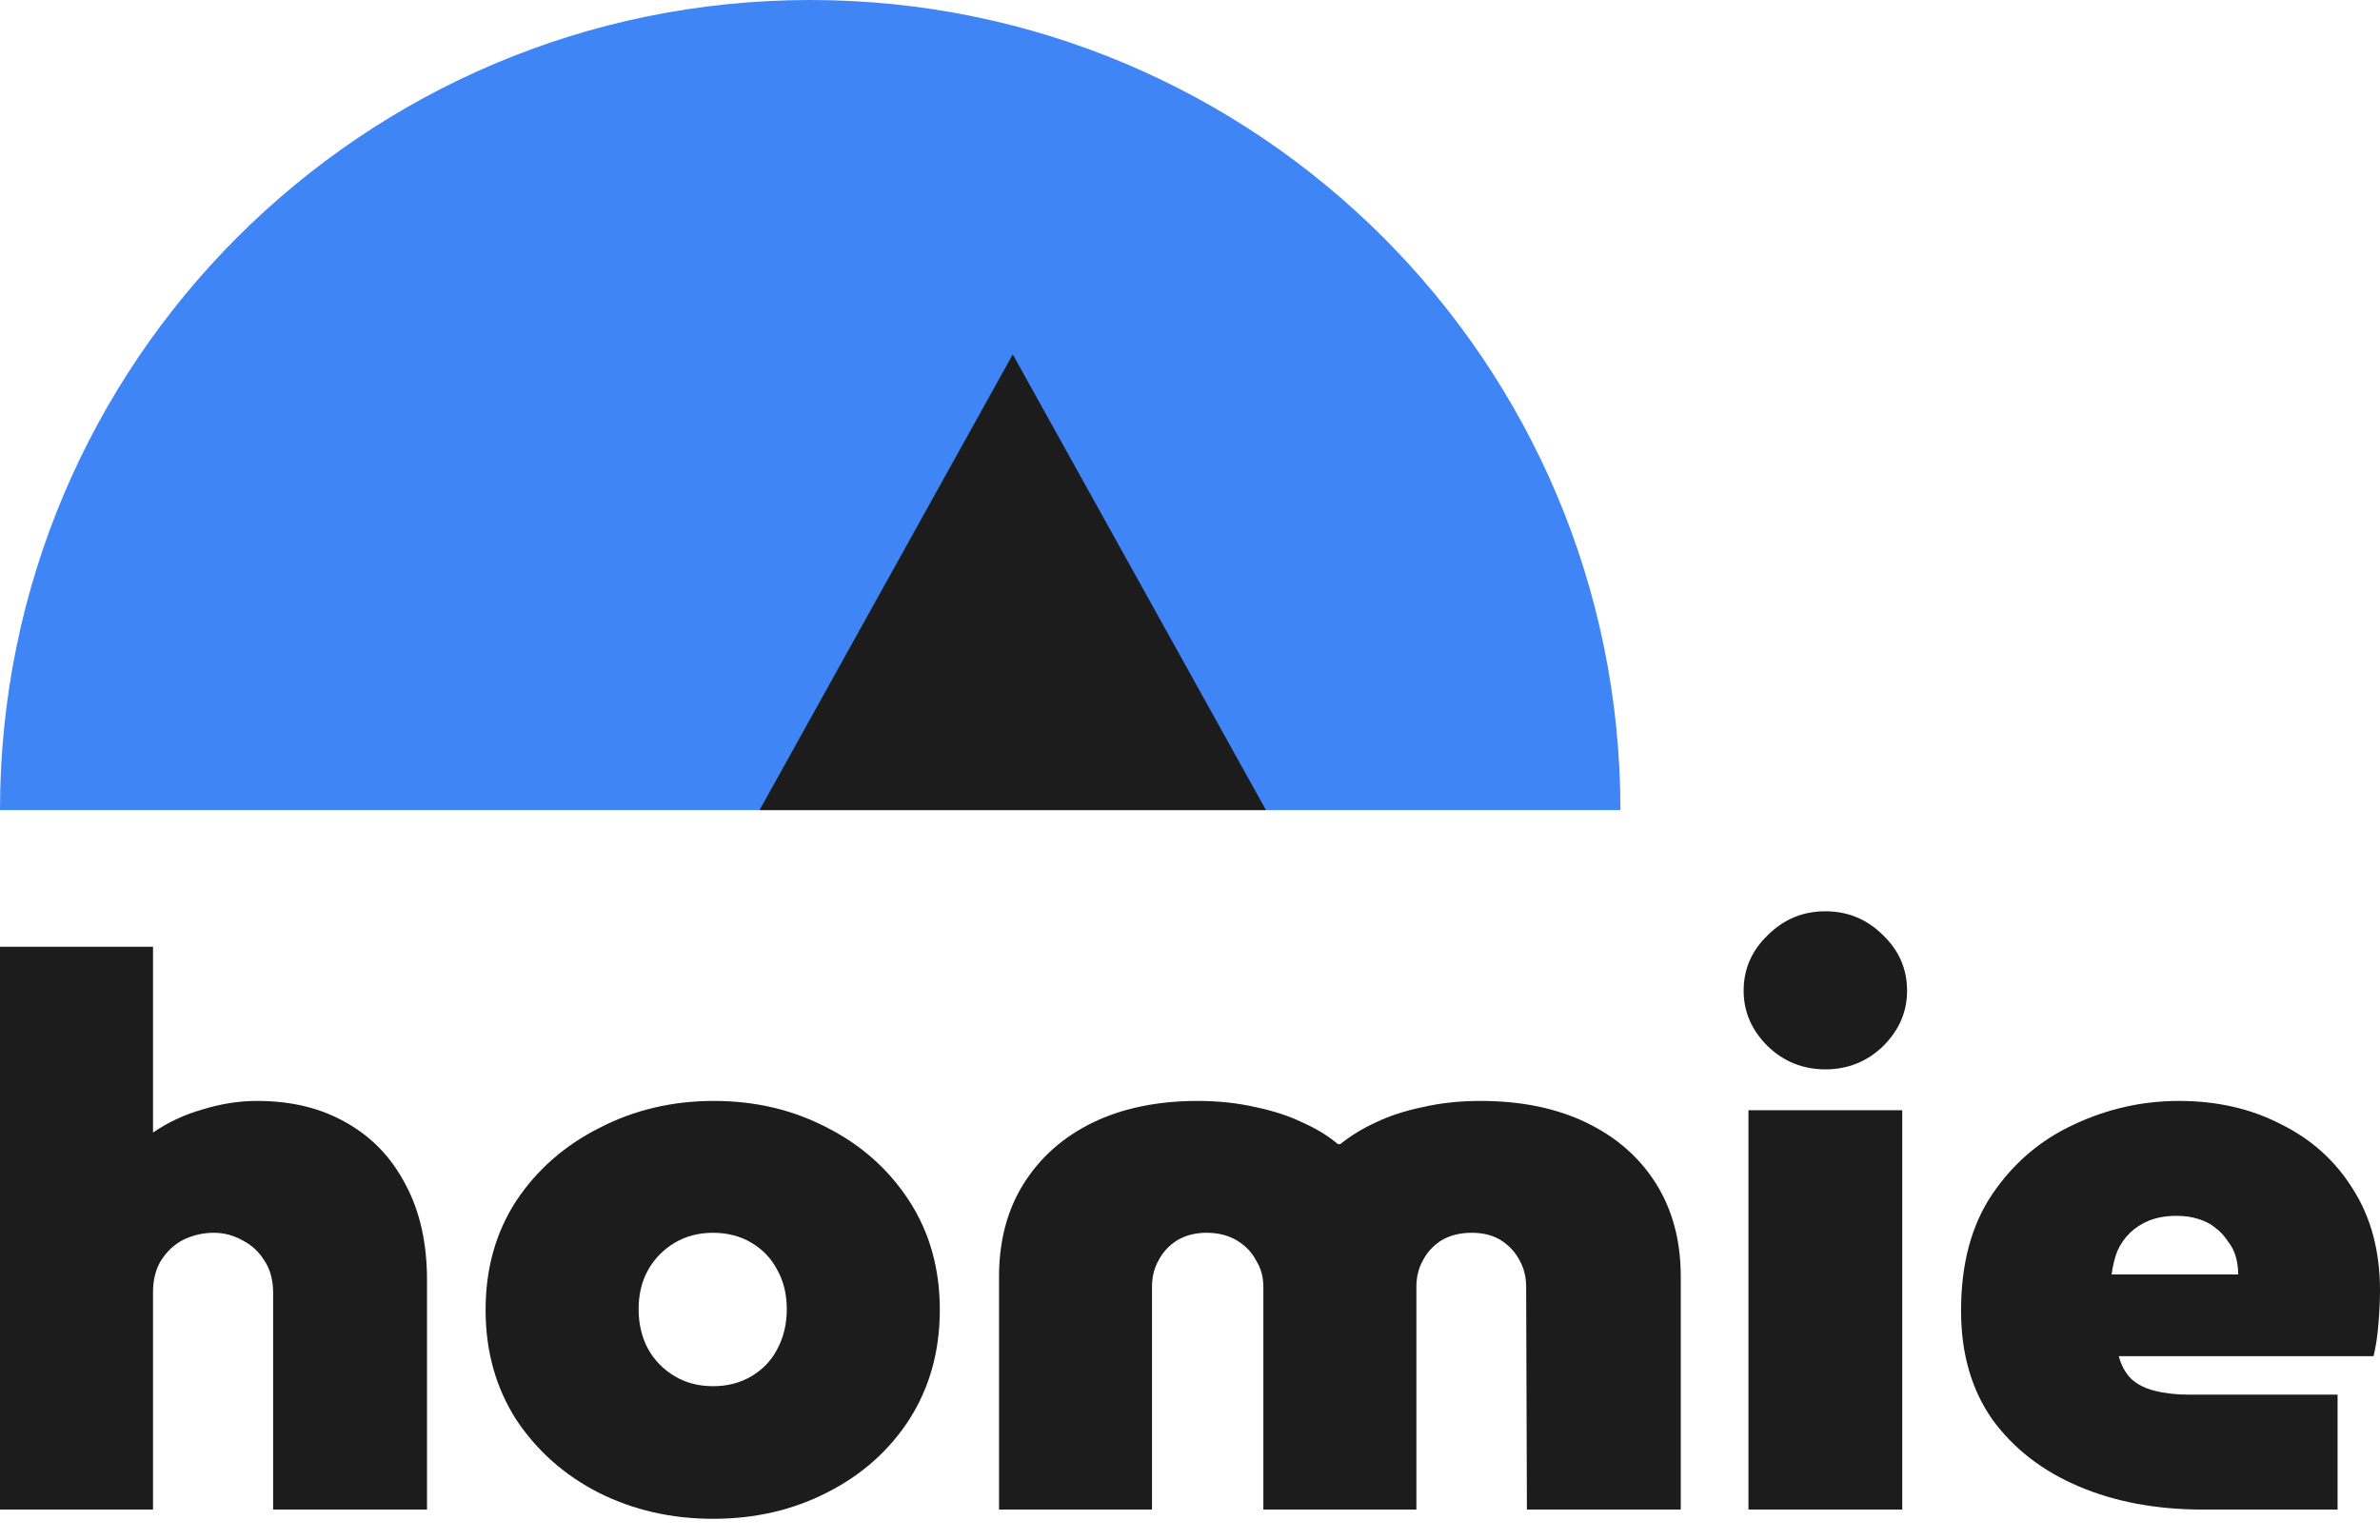 <svg width="34" height="22" viewBox="0 0 34 22" fill="none" xmlns="http://www.w3.org/2000/svg">
<path d="M0 21.57V13.528H2.186V16.183C2.399 16.036 2.636 15.926 2.895 15.852C3.155 15.772 3.414 15.731 3.674 15.731C4.162 15.731 4.585 15.834 4.944 16.04C5.31 16.245 5.592 16.539 5.791 16.921C5.997 17.303 6.1 17.758 6.1 18.287V21.57H3.902V18.474C3.902 18.291 3.86 18.137 3.777 18.012C3.7 17.887 3.597 17.791 3.468 17.725C3.338 17.652 3.201 17.615 3.056 17.615C2.903 17.615 2.758 17.648 2.621 17.714C2.491 17.78 2.384 17.88 2.3 18.012C2.224 18.137 2.186 18.287 2.186 18.463V21.57H0Z" fill="#1C1C1C"/>
<path d="M10.187 21.702C9.592 21.702 9.047 21.577 8.551 21.328C8.062 21.078 7.669 20.729 7.372 20.281C7.082 19.826 6.937 19.304 6.937 18.717C6.937 18.129 7.082 17.611 7.372 17.163C7.669 16.715 8.066 16.367 8.562 16.117C9.058 15.86 9.603 15.731 10.199 15.731C10.794 15.731 11.335 15.86 11.824 16.117C12.312 16.367 12.701 16.715 12.991 17.163C13.281 17.611 13.426 18.129 13.426 18.717C13.426 19.304 13.281 19.826 12.991 20.281C12.701 20.729 12.308 21.078 11.812 21.328C11.324 21.577 10.782 21.702 10.187 21.702ZM10.187 19.807C10.393 19.807 10.576 19.76 10.736 19.664C10.897 19.569 11.019 19.44 11.103 19.279C11.194 19.11 11.24 18.919 11.24 18.706C11.24 18.493 11.194 18.305 11.103 18.144C11.019 17.982 10.897 17.854 10.736 17.758C10.576 17.663 10.393 17.615 10.187 17.615C9.981 17.615 9.798 17.663 9.638 17.758C9.478 17.854 9.352 17.982 9.26 18.144C9.169 18.305 9.123 18.493 9.123 18.706C9.123 18.919 9.169 19.11 9.26 19.279C9.352 19.44 9.478 19.569 9.638 19.664C9.798 19.76 9.981 19.807 10.187 19.807Z" fill="#1C1C1C"/>
<path d="M14.272 21.57V18.243C14.272 17.729 14.39 17.285 14.626 16.91C14.863 16.535 15.191 16.245 15.611 16.04C16.038 15.834 16.538 15.731 17.11 15.731C17.407 15.731 17.682 15.761 17.934 15.819C18.186 15.871 18.411 15.944 18.609 16.04C18.807 16.128 18.975 16.231 19.113 16.348H19.147C19.292 16.231 19.46 16.128 19.65 16.04C19.849 15.944 20.074 15.871 20.326 15.819C20.577 15.761 20.852 15.731 21.149 15.731C21.729 15.731 22.233 15.834 22.66 16.04C23.087 16.245 23.419 16.535 23.656 16.91C23.892 17.285 24.011 17.729 24.011 18.243V21.57H21.813L21.802 18.386C21.802 18.247 21.771 18.122 21.71 18.012C21.649 17.894 21.561 17.799 21.447 17.725C21.333 17.652 21.192 17.615 21.024 17.615C20.856 17.615 20.711 17.652 20.589 17.725C20.474 17.799 20.387 17.894 20.326 18.012C20.265 18.122 20.234 18.247 20.234 18.386V21.57H18.048V18.386C18.048 18.247 18.014 18.122 17.945 18.012C17.884 17.894 17.793 17.799 17.671 17.725C17.548 17.652 17.404 17.615 17.236 17.615C17.075 17.615 16.934 17.652 16.812 17.725C16.698 17.799 16.61 17.894 16.549 18.012C16.488 18.122 16.457 18.247 16.457 18.386V21.57H14.272Z" fill="#1C1C1C"/>
<path d="M24.978 21.57V15.864H27.175V21.57H24.978ZM26.077 15.28C25.756 15.28 25.482 15.169 25.253 14.949C25.024 14.722 24.909 14.457 24.909 14.156C24.909 13.848 25.024 13.583 25.253 13.363C25.482 13.135 25.756 13.021 26.077 13.021C26.397 13.021 26.672 13.135 26.901 13.363C27.13 13.583 27.244 13.848 27.244 14.156C27.244 14.457 27.13 14.722 26.901 14.949C26.672 15.169 26.397 15.28 26.077 15.28Z" fill="#1C1C1C"/>
<path d="M31.471 21.57C30.807 21.57 30.216 21.46 29.697 21.239C29.178 21.019 28.766 20.7 28.461 20.281C28.163 19.855 28.015 19.337 28.015 18.728C28.015 18.059 28.163 17.505 28.461 17.064C28.759 16.624 29.144 16.293 29.617 16.073C30.098 15.845 30.601 15.731 31.128 15.731C31.669 15.731 32.154 15.841 32.581 16.062C33.016 16.275 33.359 16.583 33.611 16.987C33.87 17.391 34 17.876 34 18.441C34 18.581 33.992 18.742 33.977 18.926C33.962 19.102 33.939 19.253 33.908 19.378H30.269C30.3 19.503 30.357 19.609 30.441 19.697C30.525 19.778 30.639 19.837 30.784 19.873C30.929 19.91 31.093 19.928 31.276 19.928H33.394V21.57H31.471ZM30.166 18.21H31.974C31.974 18.122 31.963 18.037 31.94 17.957C31.917 17.876 31.879 17.802 31.826 17.736C31.78 17.663 31.723 17.6 31.654 17.549C31.585 17.49 31.501 17.446 31.402 17.417C31.311 17.387 31.208 17.373 31.093 17.373C30.948 17.373 30.819 17.395 30.704 17.439C30.597 17.483 30.506 17.542 30.429 17.615C30.353 17.689 30.292 17.777 30.246 17.88C30.208 17.982 30.181 18.092 30.166 18.21Z" fill="#1C1C1C"/>
<path d="M11.575 0C5.182 0 0 5.182 0 11.575H23.149C23.149 5.182 17.967 0 11.575 0Z" fill="#3F85F5"/>
<path d="M14.468 5.064L18.085 11.575H10.851L14.468 5.064Z" fill="#1C1C1C"/>
</svg>
